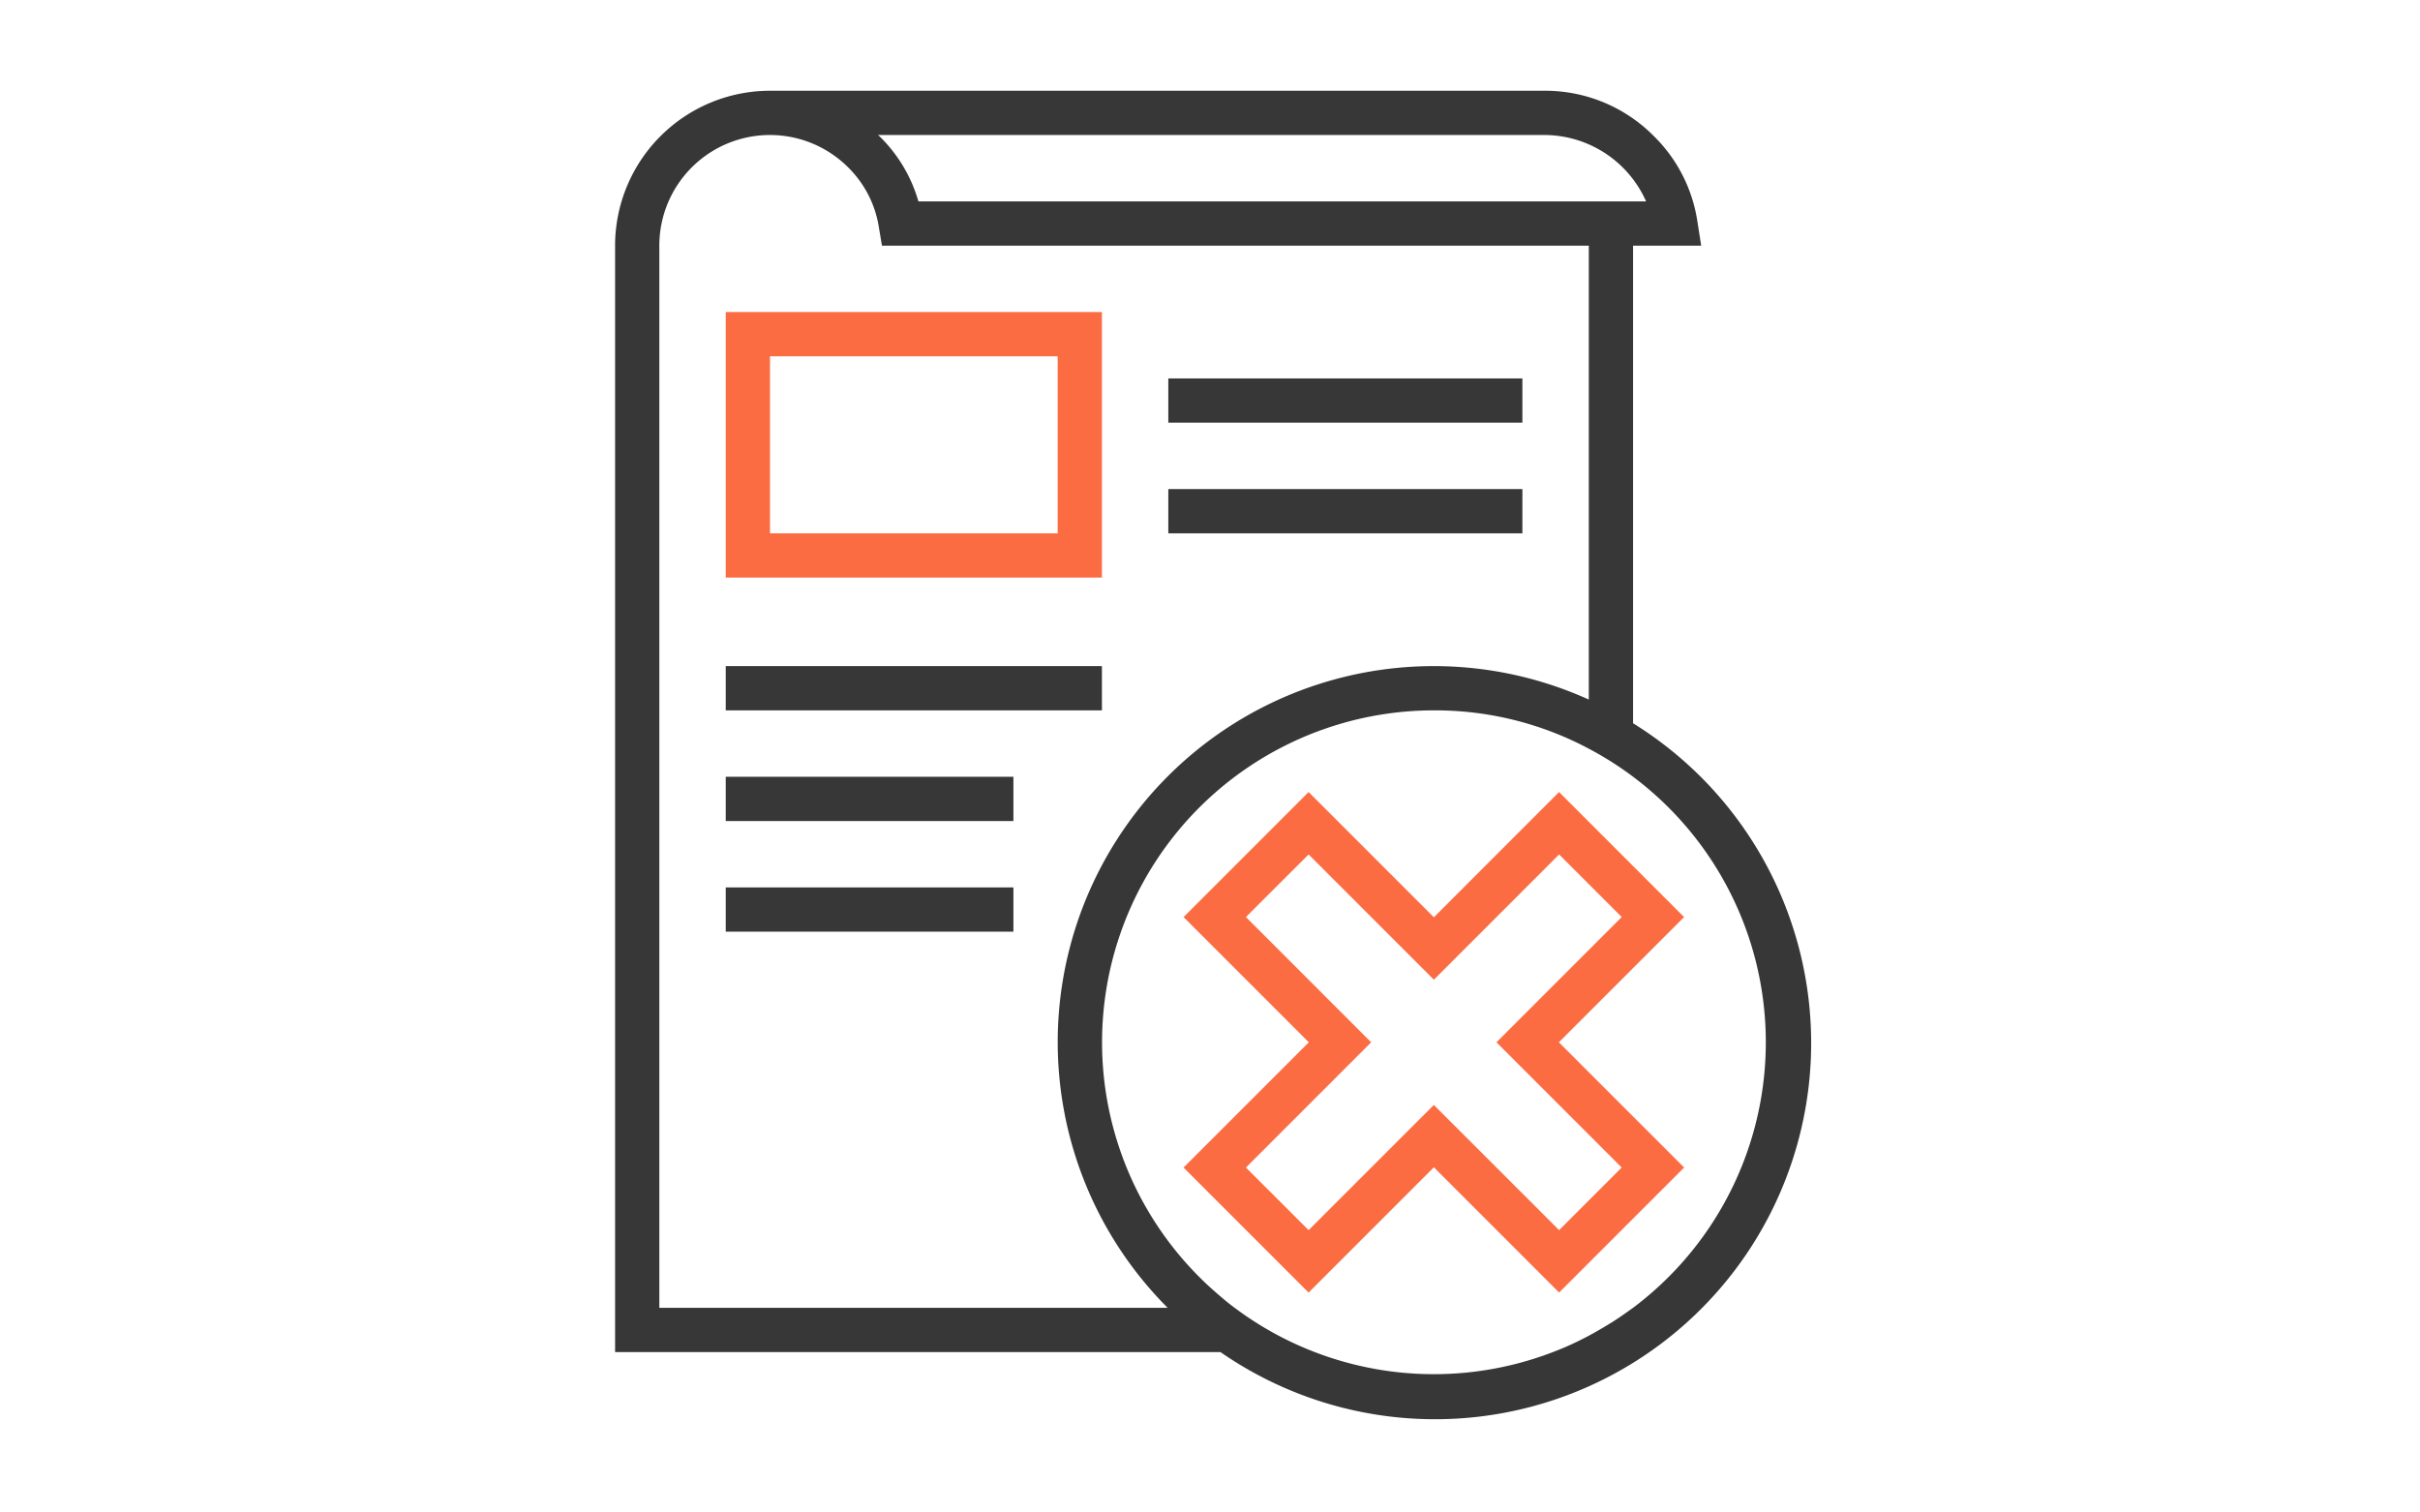 <svg xmlns="http://www.w3.org/2000/svg" width="240" height="150" viewBox="0 0 240 150"><defs><style>.a{fill:none;}.b{fill:#373737;}.c{fill:#fb6c42;}</style></defs><g transform="translate(-300 -399)"><rect class="a" width="240" height="150" transform="translate(300 399)"/><g transform="translate(-423 369)"><g transform="translate(784 39)"><path class="b" d="M25.025,12.991H60.14v4.388H25.025Z" transform="translate(29.841 15.54)"/><path class="b" d="M25.025,17.987H60.14v4.388H25.025Z" transform="translate(29.841 21.517)"/><path class="b" d="M5.04,25.981H42.347v4.39H5.04Z" transform="translate(5.935 31.079)"/><path class="b" d="M5.04,30.978H33.569v4.39H5.04Z" transform="translate(5.935 37.057)"/><path class="c" d="M42.347,9.993H5.04V36.328H42.347Zm-4.39,21.945H9.428V14.381H37.957Z" transform="translate(5.935 11.954)"/><path class="b" d="M101,62.729V15.363h6.756l-.4-2.548a14.977,14.977,0,0,0-4.278-8.3A15.159,15.159,0,0,0,92.218,0H15.406A15.374,15.374,0,0,0,.043,15.363V125.095H60.086A37.307,37.307,0,1,0,101,62.729ZM92.218,4.39a11.063,11.063,0,0,1,10.074,6.584H30.125a14.655,14.655,0,0,0-3.859-6.457,1.964,1.964,0,0,0-.154-.127ZM4.431,120.7V15.363a10.972,10.972,0,0,1,18.74-7.75A10.642,10.642,0,0,1,26.2,13.52l.31,1.843h70.1V60.379A37.292,37.292,0,0,0,54.841,120.7Zm96.566,0c-.7.505-1.408,1.012-2.154,1.474-.391.239-.786.481-1.208.72a30.2,30.2,0,0,1-4.586,2.2,32.931,32.931,0,0,1-31.557-4.39c-.505-.367-.993-.771-1.447-1.164a32.917,32.917,0,0,1,21.2-58.09,32.378,32.378,0,0,1,15.365,3.8l.127.068A32.921,32.921,0,0,1,101,120.7Z" transform="translate(-0.043 0)"/><path class="c" d="M62.934,56.488,75.355,44.066l-12.4-12.4L50.538,44.09,38.116,31.668l-12.4,12.4L38.134,56.488,25.712,68.909l12.4,12.4L50.538,68.883,62.96,81.307l12.4-12.4Zm.026,18.628L50.538,62.7,38.116,75.116,31.9,68.909l12.42-12.422L31.9,44.066l6.215-6.209L50.538,50.281,62.96,37.857l6.207,6.209L56.745,56.488,69.166,68.909Z" transform="translate(30.663 37.882)"/><path class="b" d="M5.04,35.975H33.569v4.388H5.04Z" transform="translate(5.935 43.034)"/></g></g></g></svg>